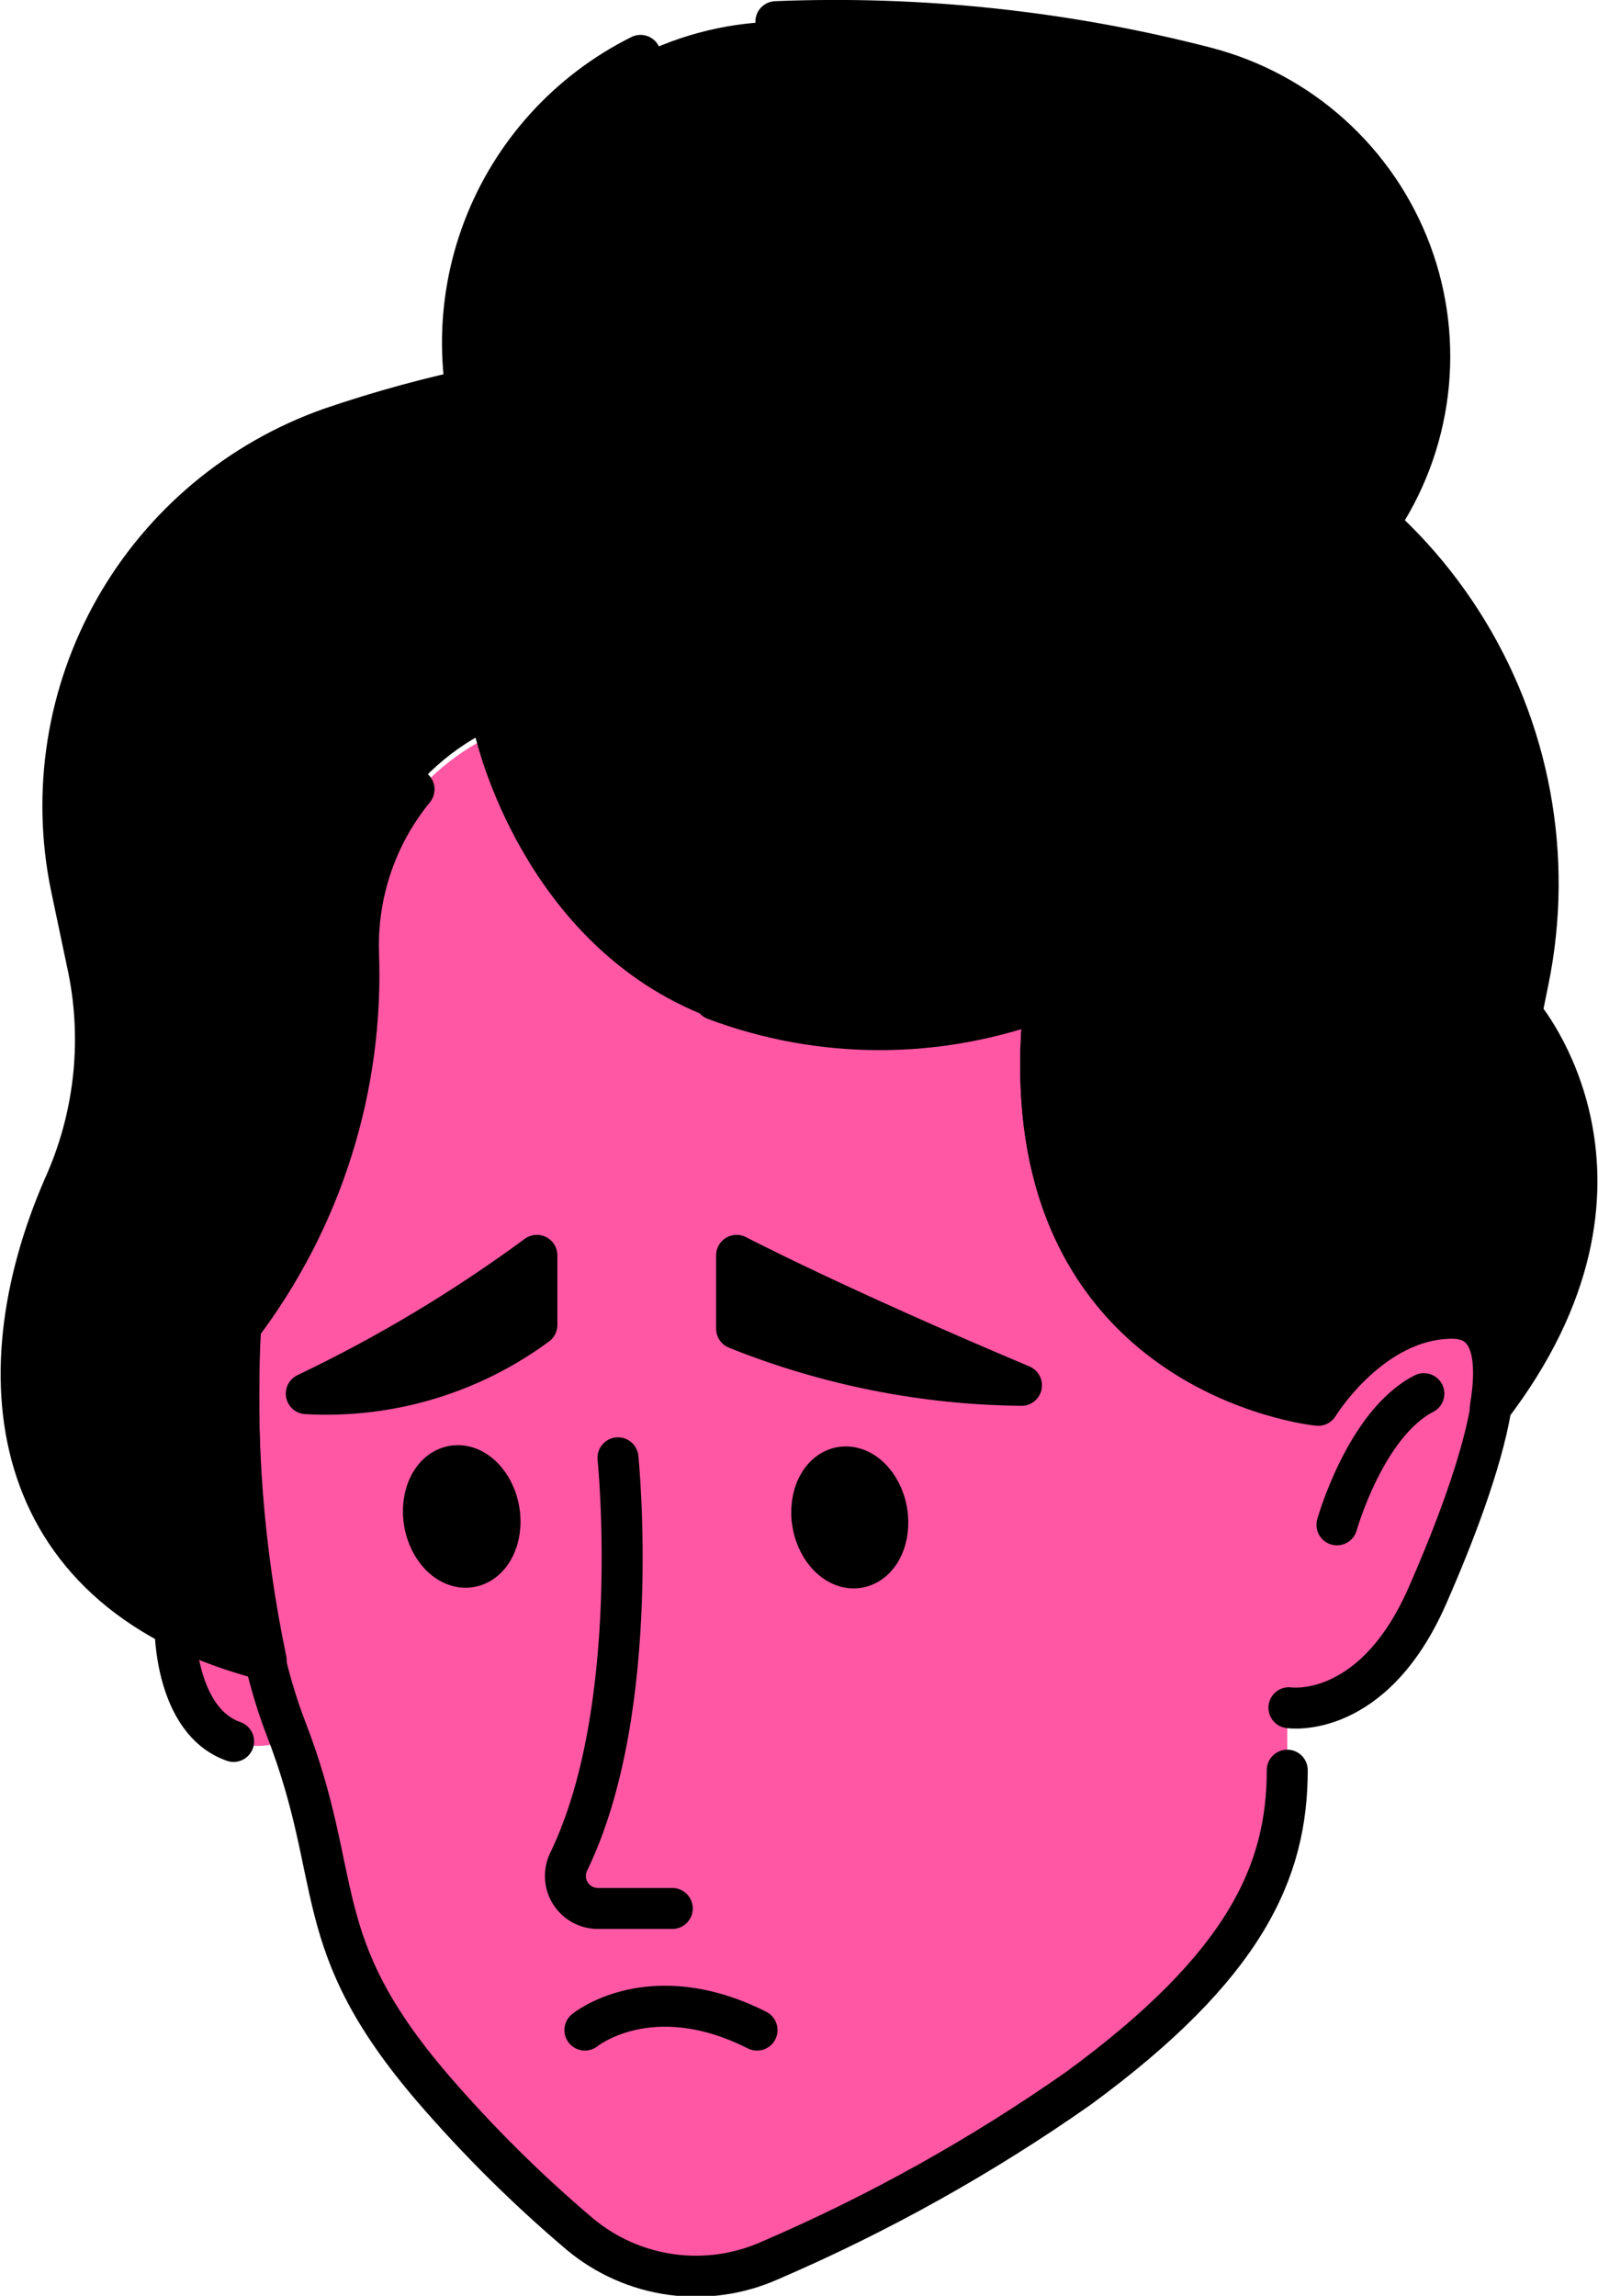 <svg width="39" height="56" viewBox="0 0 39 56" fill="none" xmlns="http://www.w3.org/2000/svg">
<g clip-path="url(#clip0_1539_631230)">
<path d="M12.98 14.112C18.123 13.341 23.37 13.611 28.407 14.904C29.318 15.122 30.201 15.446 31.037 15.869C32.015 14.961 32.878 13.938 33.606 12.822C34.272 11.857 34.694 10.748 34.838 9.587C34.981 8.426 34.842 7.247 34.432 6.151C34.022 5.054 33.353 4.073 32.482 3.289C31.61 2.504 30.562 1.941 29.426 1.646C26.003 0.763 22.468 0.386 18.934 0.528C17.665 0.557 16.421 0.891 15.309 1.502C14.197 2.114 13.25 2.984 12.549 4.039C11.848 5.094 11.413 6.302 11.282 7.561C11.151 8.82 11.328 10.091 11.797 11.267L12.98 14.112Z" fill="black"/>
<path d="M15.632 1.351C13.869 2.23 12.501 3.737 11.8 5.574C11.099 7.411 11.117 9.443 11.85 11.267L12.981 14.112" stroke="black" stroke-linecap="round" stroke-linejoin="round"/>
<path d="M28.408 14.904C29.32 15.122 30.203 15.446 31.038 15.869C32.016 14.961 32.879 13.938 33.608 12.822C34.273 11.857 34.695 10.748 34.839 9.587C34.983 8.426 34.844 7.247 34.434 6.151C34.023 5.054 33.354 4.073 32.483 3.289C31.612 2.504 30.564 1.941 29.427 1.646C26.004 0.763 22.469 0.386 18.936 0.528" stroke="black" stroke-linecap="round" stroke-linejoin="round"/>
<path d="M30.211 5.263C30.211 5.263 33.627 7.884 30.211 12.943" stroke="black" stroke-linecap="round" stroke-linejoin="round"/>
<path d="M5.864 32.511C5.864 32.511 5.517 38.394 6.976 42.153C8.434 45.912 7.485 47.354 10.565 50.941C11.666 52.218 12.866 53.407 14.153 54.496C14.789 55.026 15.561 55.367 16.381 55.48C17.201 55.593 18.037 55.474 18.793 55.137C21.439 53.999 23.96 52.593 26.317 50.941C30.396 47.954 31.416 45.648 31.416 43.179V41.655C31.416 41.655 33.455 41.97 34.79 38.932C36.126 35.894 37.38 32.115 35.402 32.115C33.424 32.115 32.129 34.238 32.129 34.238C32.129 34.238 24.472 33.527 25.492 24.383C22.899 25.359 20.039 25.359 17.447 24.383C13.144 22.748 12.053 17.912 12.053 17.912C11.024 18.395 10.162 19.171 9.574 20.142C8.986 21.113 8.699 22.235 8.75 23.367C8.878 26.656 7.859 29.888 5.864 32.511Z" fill="#FF57A4"/>
<path d="M6.975 42.122C6.781 41.612 6.621 41.089 6.496 40.557C5.727 40.366 4.981 40.09 4.273 39.734C4.273 39.734 4.273 41.969 5.701 42.477C5.923 42.561 6.161 42.597 6.398 42.583C6.635 42.569 6.867 42.505 7.077 42.396C7.037 42.305 7.006 42.213 6.975 42.122Z" fill="#FF57A4"/>
<path d="M5.864 32.511C5.864 32.511 5.517 38.393 6.976 42.152C8.434 45.911 7.485 47.354 10.565 50.94C11.666 52.217 12.866 53.406 14.153 54.496C14.789 55.026 15.561 55.367 16.381 55.48C17.201 55.593 18.037 55.474 18.793 55.136C21.439 53.998 23.96 52.592 26.317 50.94C30.396 47.953 31.416 45.647 31.416 43.178" stroke="black" stroke-linecap="round" stroke-linejoin="round"/>
<path d="M31.457 41.655C31.457 41.655 33.496 41.97 34.832 38.932C36.167 35.894 37.421 32.115 35.443 32.115C33.465 32.115 32.17 34.238 32.17 34.238C32.17 34.238 24.472 33.527 25.492 24.383C22.9 25.359 20.039 25.359 17.447 24.383" stroke="black" stroke-linecap="round" stroke-linejoin="round"/>
<path d="M37.145 24.729L37.308 23.926C37.927 20.909 37.345 17.77 35.684 15.172C34.023 12.575 31.413 10.723 28.407 10.008C19.435 7.874 12.695 8.829 8.066 10.444C5.835 11.232 3.965 12.798 2.801 14.852C1.638 16.905 1.259 19.309 1.734 21.62L2.162 23.652C2.518 25.44 2.304 27.294 1.551 28.955C-0.489 33.649 0.154 38.871 6.496 40.497C5.937 37.825 5.724 35.094 5.864 32.369C7.858 29.745 8.878 26.514 8.749 23.225C8.696 22.083 8.986 20.951 9.581 19.974C10.177 18.997 11.052 18.219 12.093 17.739C12.093 17.739 13.184 22.575 17.487 24.211C20.046 25.233 22.89 25.294 25.491 24.383C24.471 33.527 32.169 34.279 32.169 34.279C32.169 34.279 33.464 32.156 35.442 32.156C36.401 32.156 36.584 33.06 36.37 34.34C40.642 28.782 37.145 24.729 37.145 24.729Z" fill="black"/>
<path d="M15.631 8.89C13.053 9.085 10.511 9.607 8.066 10.444C5.835 11.232 3.965 12.797 2.801 14.851C1.638 16.905 1.259 19.309 1.734 21.62L2.162 23.652C2.518 25.44 2.304 27.294 1.551 28.955C-0.489 33.649 0.154 38.871 6.496 40.496C5.937 37.825 5.724 35.094 5.864 32.369C7.858 29.745 8.878 26.514 8.749 23.225C8.709 21.782 9.19 20.372 10.105 19.253" stroke="black" stroke-linecap="round" stroke-linejoin="round"/>
<path d="M12.094 17.871C12.094 17.871 13.185 22.707 17.488 24.343C20.062 25.322 22.907 25.336 25.491 24.383C24.472 33.527 32.17 34.279 32.17 34.279C32.17 34.279 33.465 32.155 35.443 32.155C36.401 32.155 36.585 33.06 36.371 34.34C40.633 28.782 37.135 24.729 37.135 24.729L37.298 23.926C37.918 20.909 37.335 17.77 35.674 15.172C34.013 12.575 31.404 10.723 28.397 10.007" stroke="black" stroke-linecap="round" stroke-linejoin="round"/>
<path d="M15.082 35.559C15.082 35.559 15.704 41.654 13.878 45.413C13.82 45.534 13.793 45.668 13.8 45.801C13.807 45.935 13.848 46.065 13.92 46.179C13.991 46.293 14.09 46.386 14.208 46.452C14.325 46.517 14.457 46.551 14.592 46.551H16.407" stroke="black" stroke-linecap="round" stroke-linejoin="round"/>
<path d="M20.95 38.234C21.45 38.148 21.76 37.532 21.643 36.857C21.526 36.183 21.027 35.705 20.527 35.791C20.028 35.877 19.718 36.494 19.835 37.168C19.951 37.843 20.451 38.32 20.95 38.234Z" fill="black"/>
<path d="M20.95 38.234C21.45 38.148 21.76 37.532 21.643 36.857C21.526 36.183 21.027 35.705 20.527 35.791C20.028 35.877 19.718 36.494 19.835 37.168C19.951 37.843 20.451 38.32 20.95 38.234Z" stroke="black" stroke-linecap="round" stroke-linejoin="round"/>
<path d="M11.48 38.216C11.982 38.13 12.294 37.511 12.177 36.834C12.06 36.156 11.559 35.676 11.057 35.762C10.555 35.848 10.243 36.467 10.36 37.145C10.477 37.822 10.978 38.302 11.48 38.216Z" fill="black"/>
<path d="M11.48 38.216C11.982 38.13 12.294 37.511 12.177 36.834C12.06 36.156 11.559 35.676 11.057 35.762C10.555 35.848 10.243 36.467 10.36 37.145C10.477 37.822 10.978 38.302 11.48 38.216Z" stroke="black" stroke-width="1.004" stroke-linecap="round" stroke-linejoin="round"/>
<path d="M32.629 37.194C32.629 37.194 33.322 34.726 34.75 33.994" stroke="black" stroke-linecap="round" stroke-linejoin="round"/>
<path d="M4.273 39.734C4.273 39.734 4.273 41.98 5.701 42.477" stroke="black" stroke-linecap="round" stroke-linejoin="round"/>
<path d="M7.475 33.994C9.49 34.108 11.481 33.515 13.103 32.318V30.621C11.338 31.92 9.454 33.05 7.475 33.994Z" fill="black"/>
<path d="M7.475 33.994C9.49 34.108 11.481 33.515 13.103 32.318V30.621C11.338 31.92 9.454 33.05 7.475 33.994V33.994Z" stroke="black" stroke-linecap="round" stroke-linejoin="round"/>
<path d="M24.93 33.791C22.546 33.766 20.188 33.297 17.977 32.409V30.621C17.977 30.621 20.393 31.881 24.93 33.791Z" stroke="black" stroke-linecap="round" stroke-linejoin="round"/>
<path d="M24.93 33.791C22.546 33.766 20.188 33.297 17.977 32.409V30.621C17.977 30.621 20.393 31.881 24.93 33.791Z" fill="black"/>
<path d="M12.093 17.871C11.583 16.304 11.309 14.671 11.277 13.025" stroke="black" stroke-linecap="round" stroke-linejoin="round"/>
<path d="M15.631 19.303C15.631 19.303 17.13 22.981 22.595 22.199" stroke="black" stroke-linecap="round" stroke-linejoin="round"/>
<path d="M5.863 32.511C5.276 33.429 4.509 34.22 3.609 34.837" stroke="black" stroke-linecap="round" stroke-linejoin="round"/>
<path d="M14.275 49.518C14.275 49.518 15.876 48.207 18.476 49.518" stroke="black" stroke-linecap="round" stroke-linejoin="round"/>
</g>
<defs>
<clipPath id="clip0_1539_631230">
<rect width="39" height="56" fill="white"/>
</clipPath>
</defs>
</svg>
